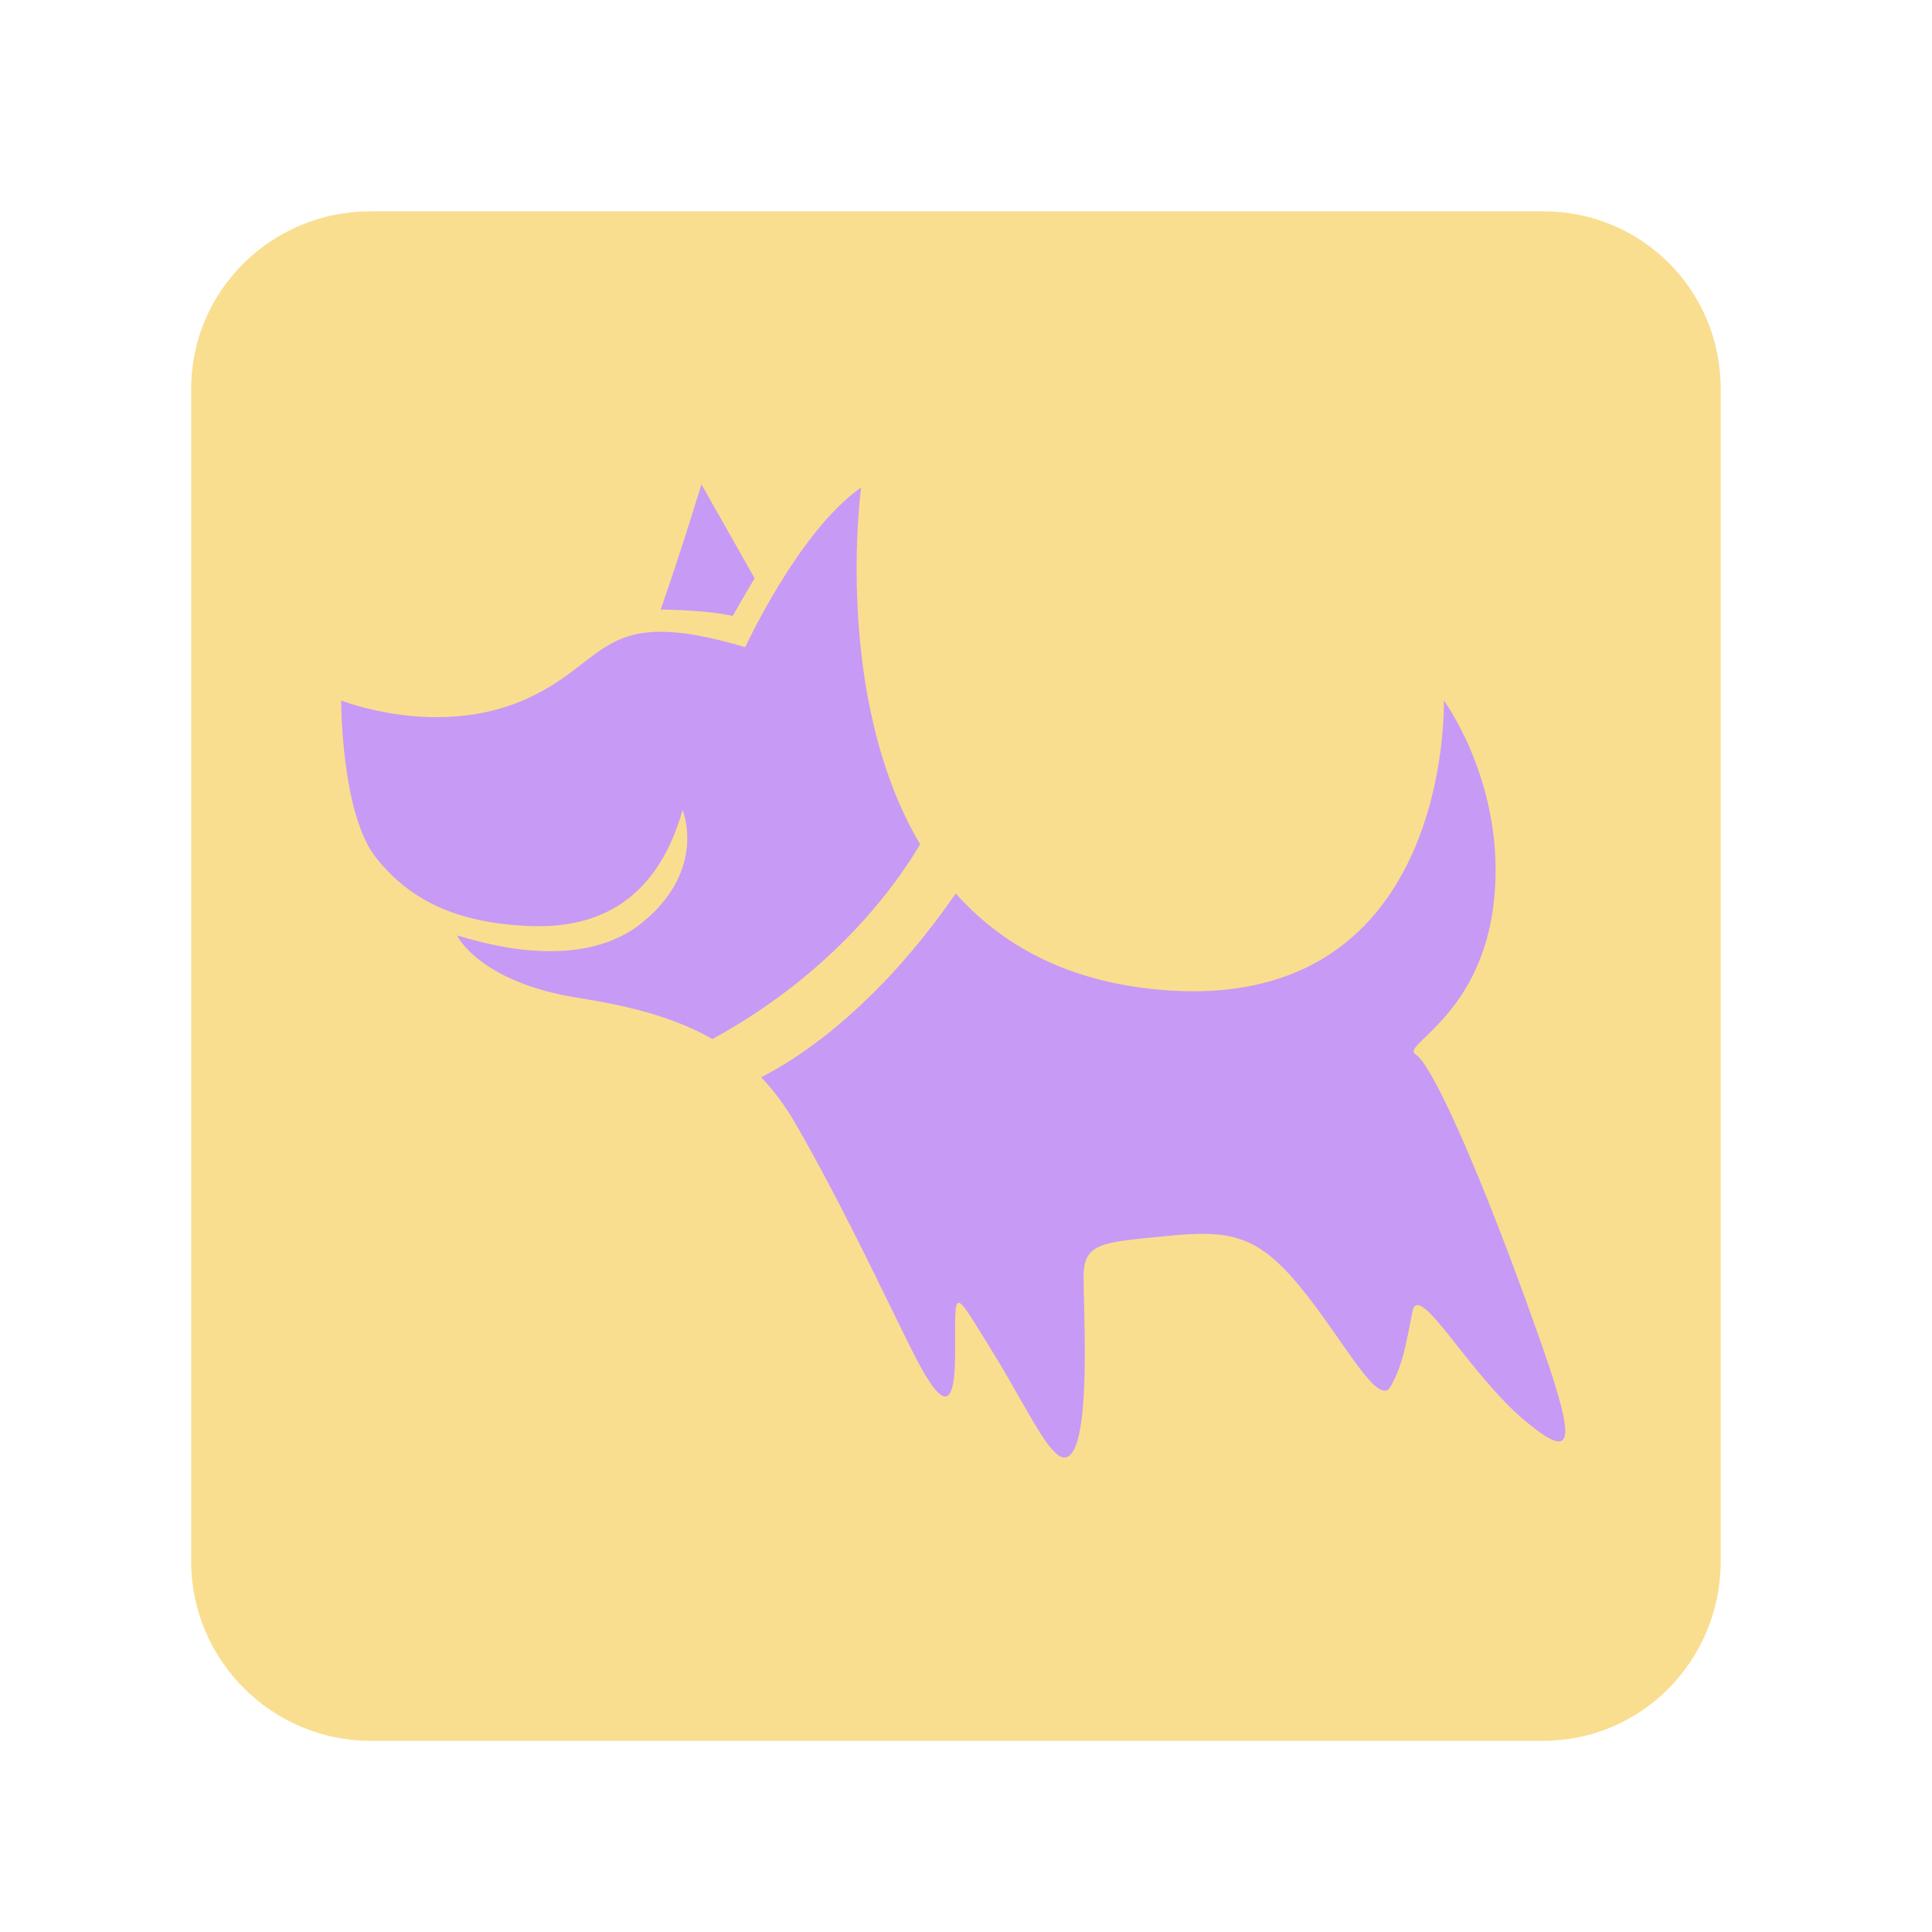 <?xml version="1.0" encoding="utf-8"?>
<!-- Generator: Adobe Illustrator 16.0.0, SVG Export Plug-In . SVG Version: 6.00 Build 0)  -->
<!DOCTYPE svg PUBLIC "-//W3C//DTD SVG 1.1 Tiny//EN" "http://www.w3.org/Graphics/SVG/1.1/DTD/svg11-tiny.dtd">
<svg version="1.1" baseProfile="tiny" id="Layer_1" xmlns="http://www.w3.org/2000/svg" xmlns:xlink="http://www.w3.org/1999/xlink"
	 x="0px" y="0px" width="192px" height="192px" viewBox="0 0 192 192" xml:space="preserve">
<g>
	<g>
		<g>
			<path fill="#F9DE90" d="M153.372,21h-48.628h-1.772H36.804C27.02,21,19,28.843,19,38.627v39.418v1.771v75.379
				C19,164.98,27.02,173,36.804,173h66.167h1.772h48.628c9.785,0,17.628-8.02,17.628-17.805V38.627
				C171,28.843,163.157,21,153.372,21z"/>
		</g>
	</g>
	<g>
		<path fill="#C79AF5" d="M74.996,57.471l-5.292-9.34c0,0-1.869,6.227-4.048,12.453c0,0,4.359,0,7.161,0.623
			C72.816,61.206,74.062,59.027,74.996,57.471z"/>
		<path fill="#C79AF5" d="M151.581,129.075c-4.98-13.699-9.339-23.35-10.896-24.284c-1.558-0.934,6.538-3.735,7.783-15.255
			c1.244-11.519-4.982-19.924-4.982-19.924s0.935,32.066-29.265,28.642c-8.75-0.992-14.915-4.603-19.241-9.459
			c-7.966,11.528-15.83,16.484-19.334,18.262c1.241,1.307,2.374,2.812,3.396,4.584c4.67,8.095,8.717,16.812,11.519,22.415
			c2.802,5.604,4.359,6.85,4.359,0.313c0-6.538-0.312-6.538,3.735,0c4.048,6.537,6.537,12.763,8.094,9.65
			c1.558-3.113,0.935-13.698,0.935-17.122c0-3.425,1.867-3.426,8.094-4.048c6.228-0.622,9.028-0.311,13.387,4.981
			c4.359,5.291,7.784,12.141,9.029,9.962c1.245-2.18,1.556-4.359,2.179-7.473c0.623-3.112,5.604,6.227,11.208,10.897
			C157.185,145.887,156.562,142.773,151.581,129.075z"/>
		<path fill="#C79AF5" d="M91.437,83.909c-8.725-14.783-5.857-35.467-5.857-35.467c-6.226,4.358-11.518,15.876-11.518,15.876
			c-14.632-4.357-13.387,1.557-22.104,5.293c-8.716,3.735-18.057,0-18.057,0s0,11.208,3.425,15.565
			c3.425,4.358,8.094,6.539,15.254,6.85c7.161,0.311,12.766-2.802,15.255-11.519c0,0,2.49,5.915-4.047,11.208
			c-6.538,5.291-17.122,1.557-18.368,1.244c0,0,2.18,4.671,12.142,6.227c5.226,0.817,9.588,1.985,13.236,4.072
			C83.018,96.583,89.21,87.702,91.437,83.909z"/>
	</g>
</g>
</svg>
